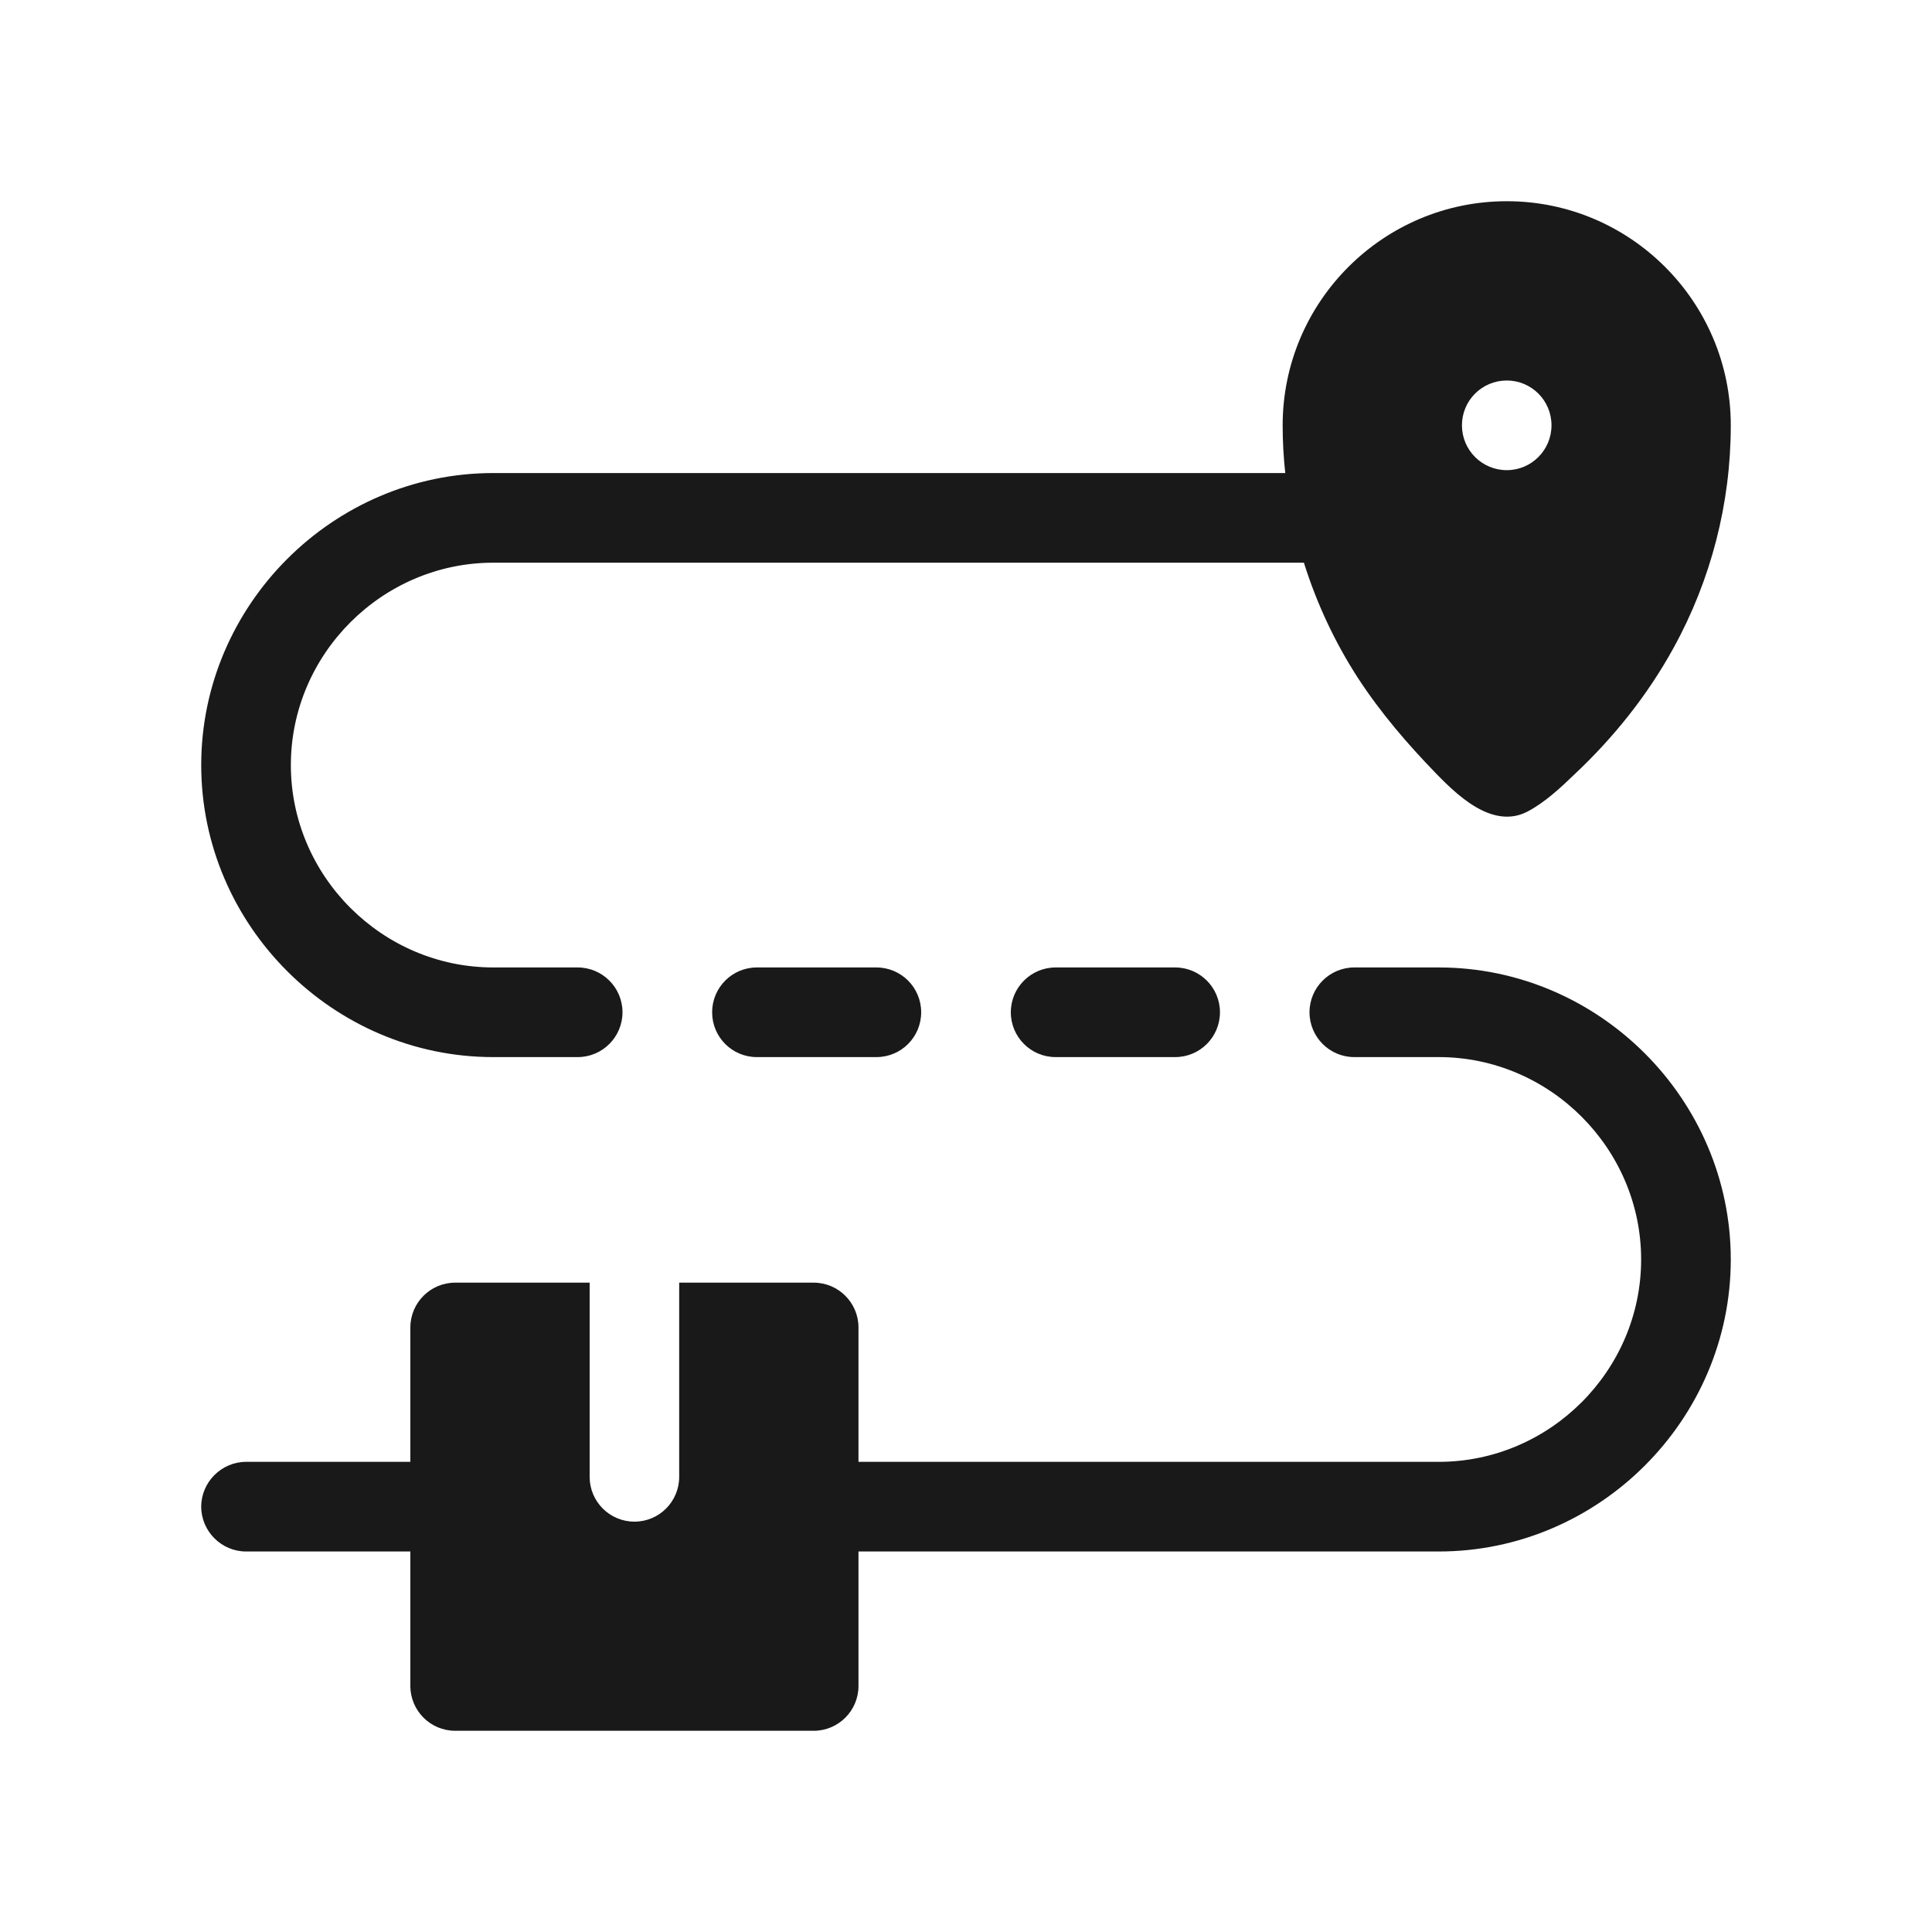 <svg width="20" height="20" viewBox="0 0 20 20" fill="none" xmlns="http://www.w3.org/2000/svg">
<path d="M9.072 10.943H7.835C7.579 10.943 7.372 10.736 7.372 10.479C7.372 10.223 7.579 10.015 7.835 10.015H9.072C9.329 10.015 9.536 10.223 9.536 10.479C9.536 10.736 9.329 10.943 9.072 10.943ZM12.165 10.943H10.928C10.672 10.943 10.464 10.736 10.464 10.479C10.464 10.223 10.672 10.015 10.928 10.015H12.165C12.421 10.015 12.629 10.223 12.629 10.479C12.629 10.736 12.421 10.943 12.165 10.943Z" fill="#191919"/>
<path d="M15.598 2.083C14.319 2.083 13.278 3.124 13.278 4.403C13.278 4.568 13.287 4.733 13.305 4.897H5.106C3.448 4.897 2.083 6.262 2.083 7.92C2.083 9.578 3.448 10.943 5.106 10.943H5.98C6.236 10.943 6.444 10.735 6.444 10.479C6.444 10.223 6.236 10.015 5.98 10.015H5.106C3.957 10.015 3.011 9.07 3.011 7.92C3.011 6.771 3.957 5.825 5.106 5.825H13.498C13.63 6.246 13.818 6.649 14.059 7.021C14.291 7.377 14.57 7.702 14.866 8.007C14.995 8.14 15.164 8.305 15.351 8.393C15.499 8.462 15.658 8.483 15.815 8.4C15.991 8.307 16.152 8.158 16.298 8.017C16.704 7.636 17.056 7.196 17.324 6.708C17.713 6.002 17.917 5.209 17.917 4.403C17.917 3.124 16.877 2.083 15.598 2.083ZM15.598 4.867C15.341 4.867 15.134 4.659 15.134 4.403C15.134 4.146 15.341 3.939 15.598 3.939C15.854 3.939 16.061 4.146 16.061 4.403C16.061 4.659 15.854 4.867 15.598 4.867ZM14.894 10.015H14.02C13.764 10.015 13.556 10.223 13.556 10.479C13.556 10.735 13.764 10.943 14.02 10.943H14.894C16.043 10.943 16.989 11.889 16.989 13.038C16.989 14.188 16.043 15.133 14.894 15.133H8.887V13.742C8.887 13.486 8.679 13.278 8.423 13.278H7.031V15.288C7.031 15.544 6.824 15.752 6.568 15.752C6.311 15.752 6.104 15.544 6.104 15.288V13.278H4.712C4.456 13.278 4.248 13.486 4.248 13.742V15.133H2.547C2.293 15.133 2.083 15.343 2.083 15.597C2.083 15.852 2.293 16.061 2.547 16.061H4.248V17.453C4.248 17.709 4.456 17.917 4.712 17.917H8.423C8.679 17.917 8.887 17.709 8.887 17.453V16.061H14.894C16.552 16.061 17.917 14.697 17.917 13.038C17.917 11.38 16.552 10.015 14.894 10.015Z" fill="#191919"/>
</svg>
